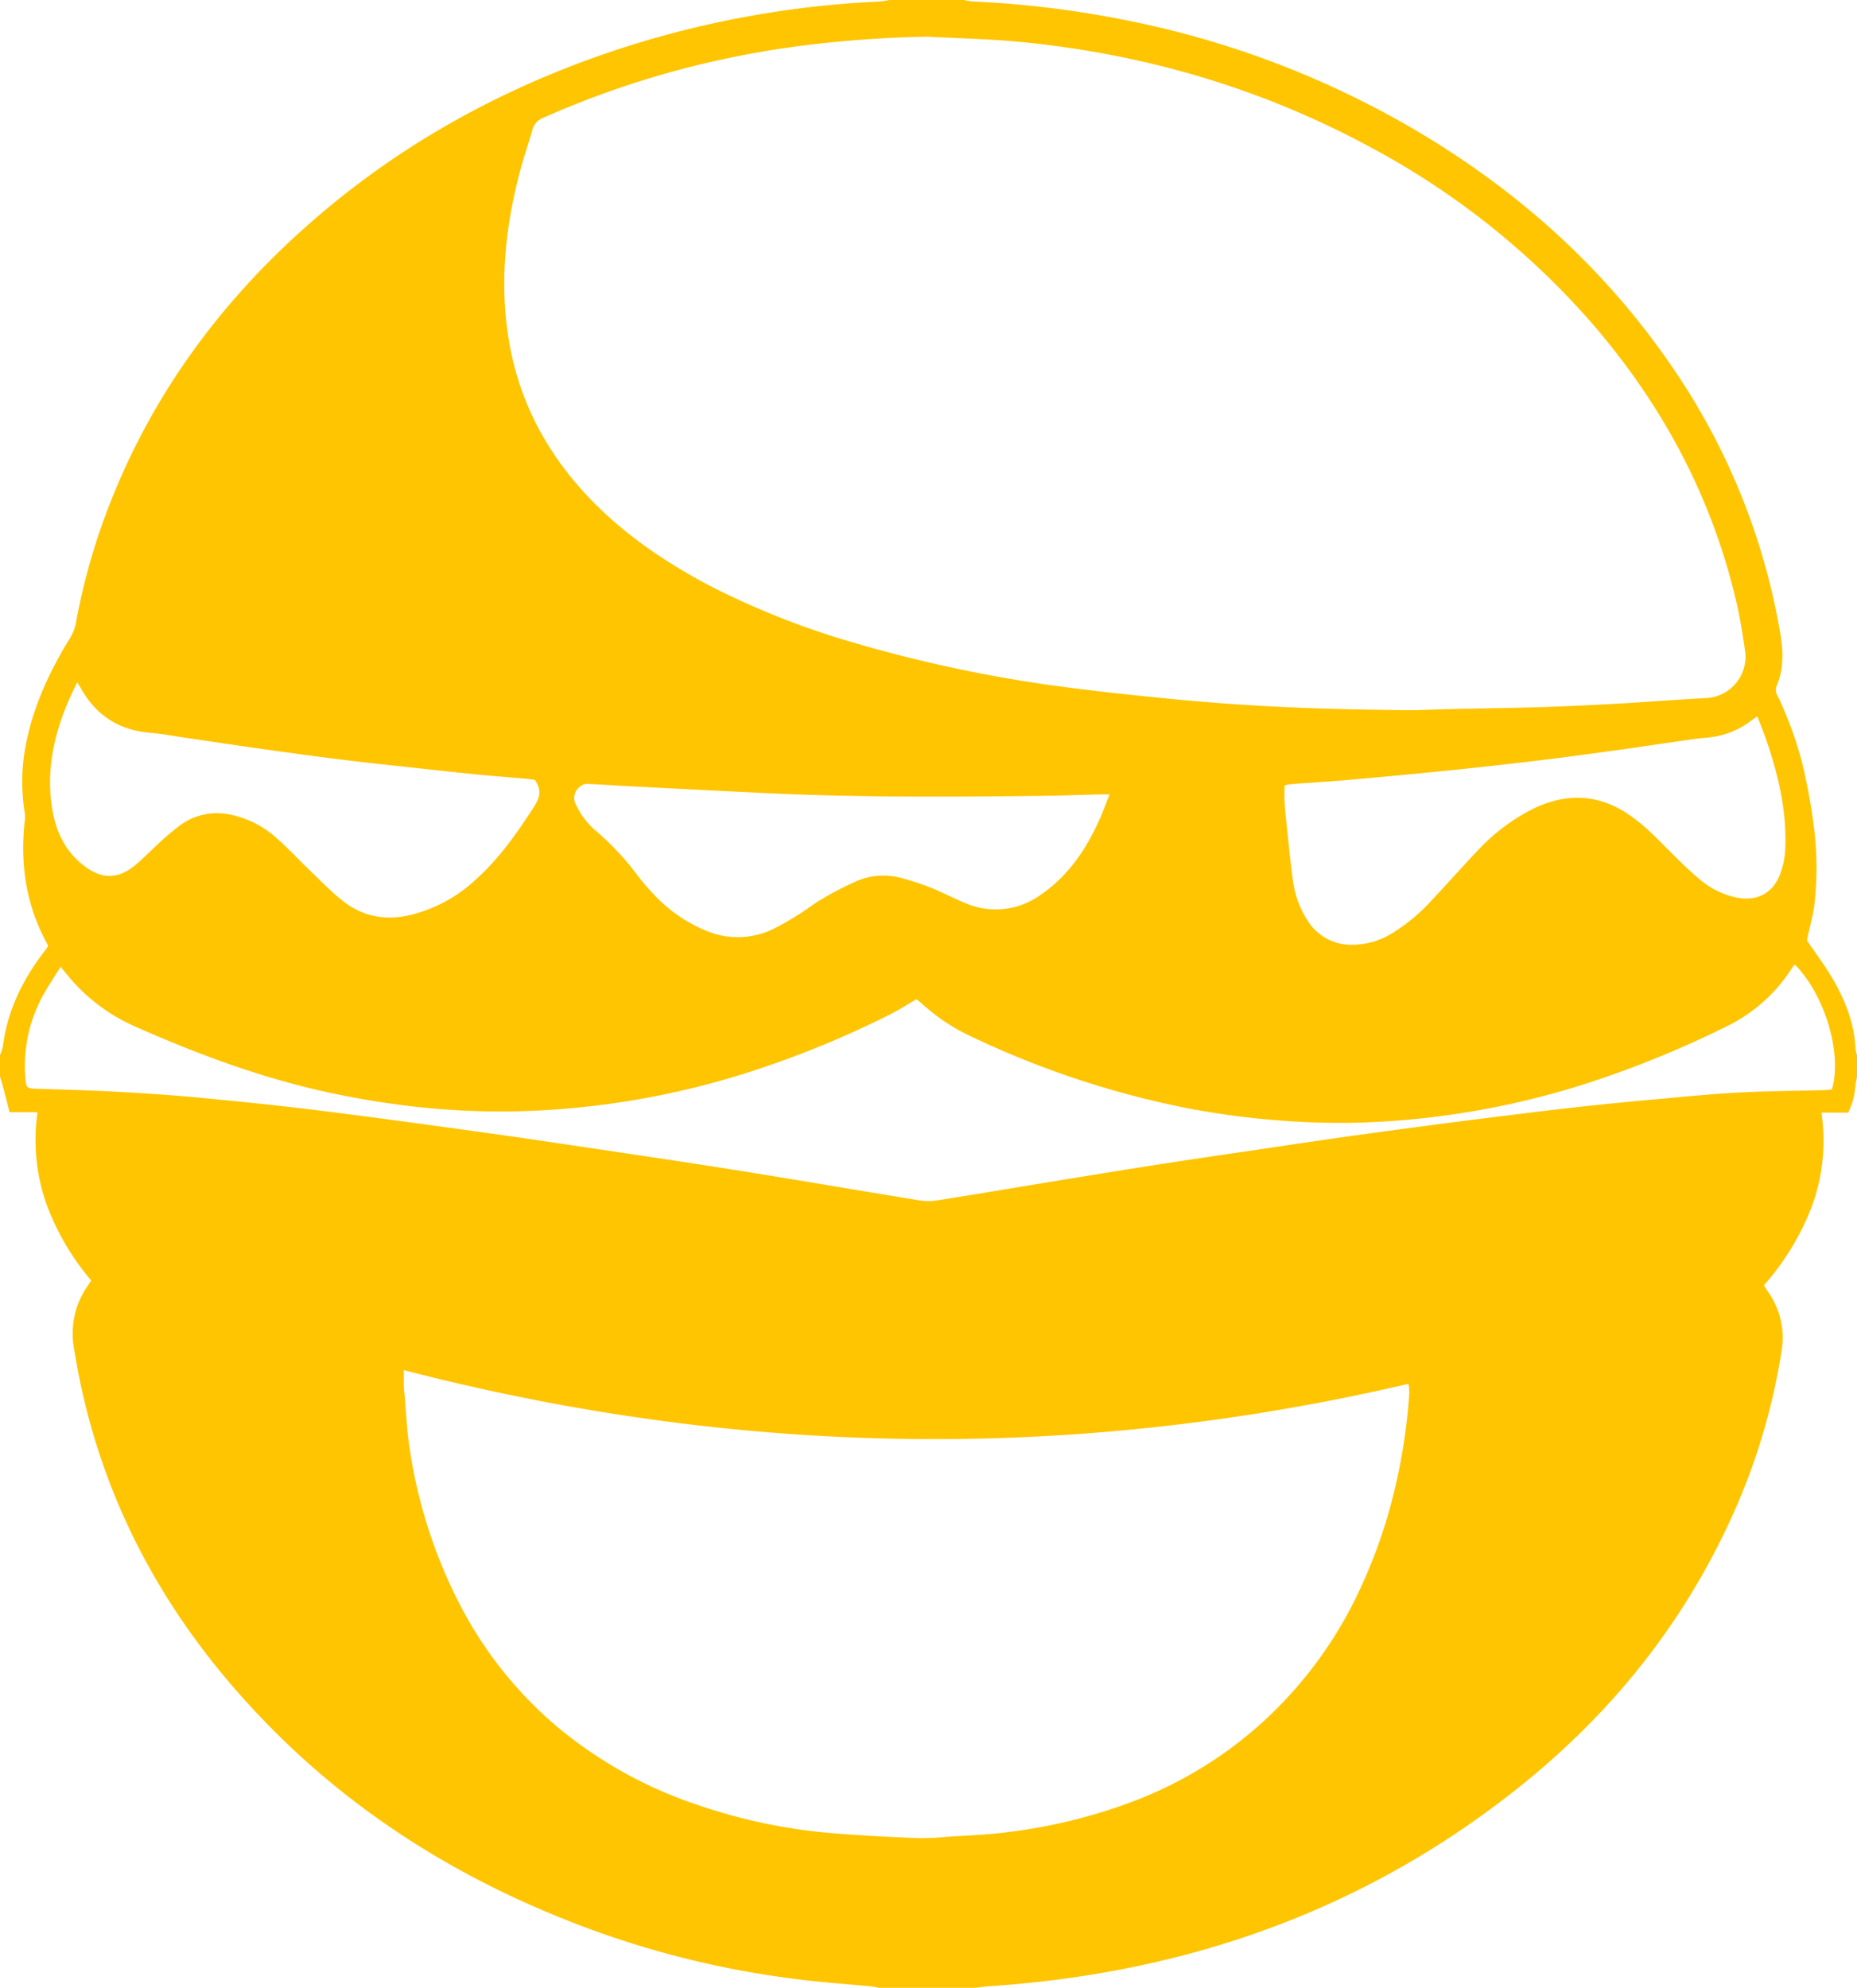 <svg id="Capa_1" data-name="Capa 1" fill="#FFC500" xmlns="http://www.w3.org/2000/svg" viewBox="0 0 501.84 537.12"><path d="M263.39,537.12h-25.9c-.7-.13-1.39-.32-2.09-.39-6.84-.65-13.7-1.11-20.51-2a251,251,0,0,1-60.65-15.45c-31.76-12.43-60-30.35-83.6-55.07C43.7,436.08,26.09,403.09,20,364.31a22.38,22.38,0,0,1,3.7-16.87c.31-.45.6-.91.94-1.44a68.49,68.49,0,0,1-12.25-21.1,52.32,52.32,0,0,1-2.25-24.37H2.58c-.56-2.19-1.09-4.34-1.66-6.48C.64,293,.31,291.94,0,290.88v-5.76a14.38,14.38,0,0,0,.79-2.49c1.23-9.55,5.3-17.85,11.09-25.41.39-.5.74-1,1.06-1.47a2.38,2.38,0,0,0-.12-.58C7,244.63,5.36,233.36,6.72,221.52a8.65,8.65,0,0,0-.11-2.38,52.26,52.26,0,0,1,.82-20c2.15-9.64,6.36-18.39,11.5-26.75a11.83,11.83,0,0,0,1.56-3.95,173.34,173.34,0,0,1,9.06-32C41,107.08,59,82.35,82.44,61.47c24.26-21.65,52.08-37.17,82.81-47.55A264.75,264.75,0,0,1,237.83.41,22.37,22.37,0,0,0,240.37,0h20.15a16.4,16.4,0,0,0,2.07.39,271.21,271.21,0,0,1,40.66,4.87A250.34,250.34,0,0,1,383.92,36c27,16.16,49.87,36.77,67.72,62.79a180,180,0,0,1,29.45,72.26c.84,4.9,1,9.72-1,14.37a3,3,0,0,0,.35,2.7,103.14,103.14,0,0,1,6.33,17.06,152.92,152.92,0,0,1,3.34,17.65,87.88,87.88,0,0,1,.33,20.56c-.32,3.62-1.41,7.17-2.14,10.69,2.32,3.43,4.88,6.82,7,10.46,3.41,5.85,5.84,12.08,6.16,19a9.1,9.1,0,0,0,.39,1.6v5.76c-.16.93-.39,1.86-.47,2.8a19,19,0,0,1-1.93,6.93h-7.22a51.52,51.52,0,0,1-2.51,25.11,69.57,69.57,0,0,1-12.95,21.45,2.36,2.36,0,0,0,.11.49c.39.6.81,1.19,1.2,1.79a21.27,21.27,0,0,1,3.41,15.33A172.11,172.11,0,0,1,468,409.88c-13.09,28.81-32.35,52.83-56.92,72.57-41.87,33.64-90.14,50.61-143.41,54.22C266.24,536.76,264.82,537,263.39,537.12ZM250.67,9.92a308.71,308.71,0,0,0-35.83,2.67,257.47,257.47,0,0,0-30,5.92,249.75,249.75,0,0,0-37.94,13.28,4.85,4.85,0,0,0-3.05,3.36c-1.06,3.77-2.37,7.47-3.36,11.26-3.77,14.35-5.4,28.87-3.27,43.68,2.44,17,9.83,31.46,21.47,43.87,9.63,10.26,21.1,18,33.51,24.52a218.89,218.89,0,0,0,38.76,15.25,373.89,373.89,0,0,0,56.94,11.94c8.86,1.18,17.75,2.1,26.65,3q10.73,1.07,21.48,1.77c6.93.45,13.87.75,20.81,1q11.74.36,23.49.45c4.07,0,8.14-.21,12.21-.3,8-.18,16-.28,24-.53,6.95-.22,13.89-.55,20.82-.94,7.89-.45,15.77-1.08,23.66-1.49a11.19,11.19,0,0,0,10.58-12.73c-.63-4.26-1.28-8.54-2.25-12.73-6.61-28.81-20.18-54-39.52-76.26A211.71,211.71,0,0,0,370.1,39.65c-29.49-15.92-61-25.07-94.32-28.32C267.45,10.52,259,10.37,250.67,9.92ZM109.13,370.22c0,1.66,0,2.84,0,4s.16,2.07.25,3.11c.37,4.29.53,8.62,1.16,12.88a134.41,134.41,0,0,0,14.56,44.93,108.34,108.34,0,0,0,25.51,31.48,116.91,116.91,0,0,0,38.15,21.16A150,150,0,0,0,225,495.35c7.72.63,15.45,1,23.19,1.33a67.65,67.65,0,0,0,7.65-.36c5.17-.35,10.38-.51,15.52-1.15a146.26,146.26,0,0,0,33.72-8,109.84,109.84,0,0,0,34.49-20.38A112,112,0,0,0,366,432.58a141,141,0,0,0,9.86-26,157.77,157.77,0,0,0,5-30.22,16.2,16.2,0,0,0-.23-2.44C289.8,395.1,199.5,393.65,109.13,370.22Zm-92.74-109c-1.54,2.47-3,4.65-4.3,6.92a39.52,39.52,0,0,0-5.21,23.51c.2,2.19.46,2.44,2.61,2.52,7.35.26,14.7.42,22,.82s14.67.89,22,1.58c10.57,1,21.14,2.06,31.68,3.36,14.57,1.8,29.13,3.81,43.67,5.81,10.6,1.47,21.18,3.05,31.76,4.62,13,1.95,26,3.85,39,5.93,16.08,2.58,32.13,5.33,48.2,7.95a16.16,16.16,0,0,0,4.95.19c10.09-1.57,20.16-3.29,30.24-4.94q14.18-2.33,28.37-4.58c8.91-1.39,17.83-2.71,26.75-4,8.21-1.23,16.42-2.46,24.64-3.63,7.58-1.07,15.18-2.08,22.77-3.09q9.86-1.31,19.72-2.53c7.45-.92,14.89-1.86,22.35-2.67,7.07-.77,14.14-1.44,21.22-2.08s14.32-1.35,21.49-1.72c7.58-.4,15.18-.43,22.77-.63.68,0,1.37-.12,2-.17,2.91-10.21-2.28-26-10-33.72-.07,0-.16.06-.2.11a8.47,8.47,0,0,0-.58.76,43.5,43.5,0,0,1-18.11,16,279,279,0,0,1-34.51,14.26,223.92,223.92,0,0,1-56,11.14,199.15,199.15,0,0,1-22.53.27,225.29,225.29,0,0,1-31.62-3.64,246.73,246.73,0,0,1-59.41-19.67,52.12,52.12,0,0,1-12.9-8.64c-.52-.47-1.08-.9-1.53-1.27-2.5,1.45-4.79,2.93-7.2,4.14a266.32,266.32,0,0,1-34.24,14.3A223.21,223.21,0,0,1,146.76,300a204.78,204.78,0,0,1-32.09-.7,234.32,234.32,0,0,1-26.23-4.18c-17.87-3.9-34.91-10.22-51.59-17.6a49.22,49.22,0,0,1-18-13.28Zm128.13-50.5c-.59-.07-1.6-.23-2.62-.32-4.37-.39-8.75-.71-13.12-1.14-5.41-.54-10.8-1.14-16.19-1.73-6.35-.69-12.71-1.34-19-2.12-6.82-.83-13.62-1.76-20.42-2.71-7.34-1-14.68-2.12-22-3.2C47.55,199,44,198.28,40.45,198c-8.09-.72-14.18-4.48-18.28-11.48-.35-.6-.71-1.19-1.31-2.19-1,2.15-1.88,3.92-2.63,5.73-3.8,9.08-5.72,18.46-4.15,28.31,1,6.38,3.64,11.91,9,15.85,4.5,3.31,8.82,3.28,13.18-.21,2.11-1.7,4-3.72,6-5.53a70.72,70.72,0,0,1,6.56-5.59A16.85,16.85,0,0,1,62,220.06a26.66,26.66,0,0,1,12.88,6.53c3.11,2.75,5.93,5.82,8.94,8.69s5.77,5.79,9,8.29c5.36,4.2,11.52,5.21,18.14,3.66a39.58,39.58,0,0,0,17.33-9.31c6.3-5.57,11.09-12.35,15.64-19.33C145.44,216.21,146.87,214,144.52,210.74ZM474.9,193.57c-.73.49-1.07.69-1.37.93a22.47,22.47,0,0,1-10.88,4.66c-1.42.22-2.86.26-4.28.46-7.19,1-14.37,2.1-21.56,3.1-6.71.93-13.43,1.83-20.16,2.66-6.26.77-12.53,1.46-18.79,2.14-5.24.56-10.48,1.08-15.72,1.59-6.36.6-12.72,1.2-19.08,1.74-4.85.4-9.71.69-14.57,1.06a6.62,6.62,0,0,0-1.36.38c0,1.43-.05,2.78,0,4.12.07,1.59.22,3.18.39,4.77.61,5.63,1.13,11.28,1.91,16.89a25.88,25.88,0,0,0,3.83,10.5,13.84,13.84,0,0,0,12,6.72,20.79,20.79,0,0,0,11.12-3.22,49.29,49.29,0,0,0,10.46-8.74c4.12-4.36,8.07-8.87,12.21-13.2a53.1,53.1,0,0,1,15.4-11.66c9.42-4.5,18.4-3.83,26.84,2.43a50.77,50.77,0,0,1,4.78,4c2.55,2.42,5,5,7.5,7.43,1.89,1.83,3.8,3.66,5.83,5.34a22.38,22.38,0,0,0,9.79,4.83c5.41,1.13,9.8-1,11.79-6.12a21.69,21.69,0,0,0,1.46-6.74c.46-9.7-1.56-19-4.61-28.2C477,198.87,476,196.37,474.9,193.57Zm-175,21.09c-1.3,0-2.09,0-2.87,0-5.12.13-10.23.33-15.34.39-25,.28-50,.45-75-.76q-19-.91-38.07-1.92c-3.27-.17-6.53-.43-9.81-.55-2.46-.09-4.35,2.86-3.37,5.15a21.11,21.11,0,0,0,5.88,7.78,74.27,74.27,0,0,1,10.64,11.35,60.54,60.54,0,0,0,4.32,5.14A40.41,40.41,0,0,0,191,251.56a21.83,21.83,0,0,0,18.33-.73c2.29-1.14,4.48-2.47,6.65-3.82s4-2.87,6.19-4.1a78.49,78.49,0,0,1,8.91-4.64A18.14,18.14,0,0,1,242.57,237a67,67,0,0,1,8.43,2.64c3.27,1.28,6.38,2.94,9.63,4.28a20.66,20.66,0,0,0,20.71-2.22,38.35,38.35,0,0,0,4.13-3.28c5.34-4.9,9-10.94,11.9-17.52C298.2,219,298.9,217.05,299.85,214.66Z"/></svg>